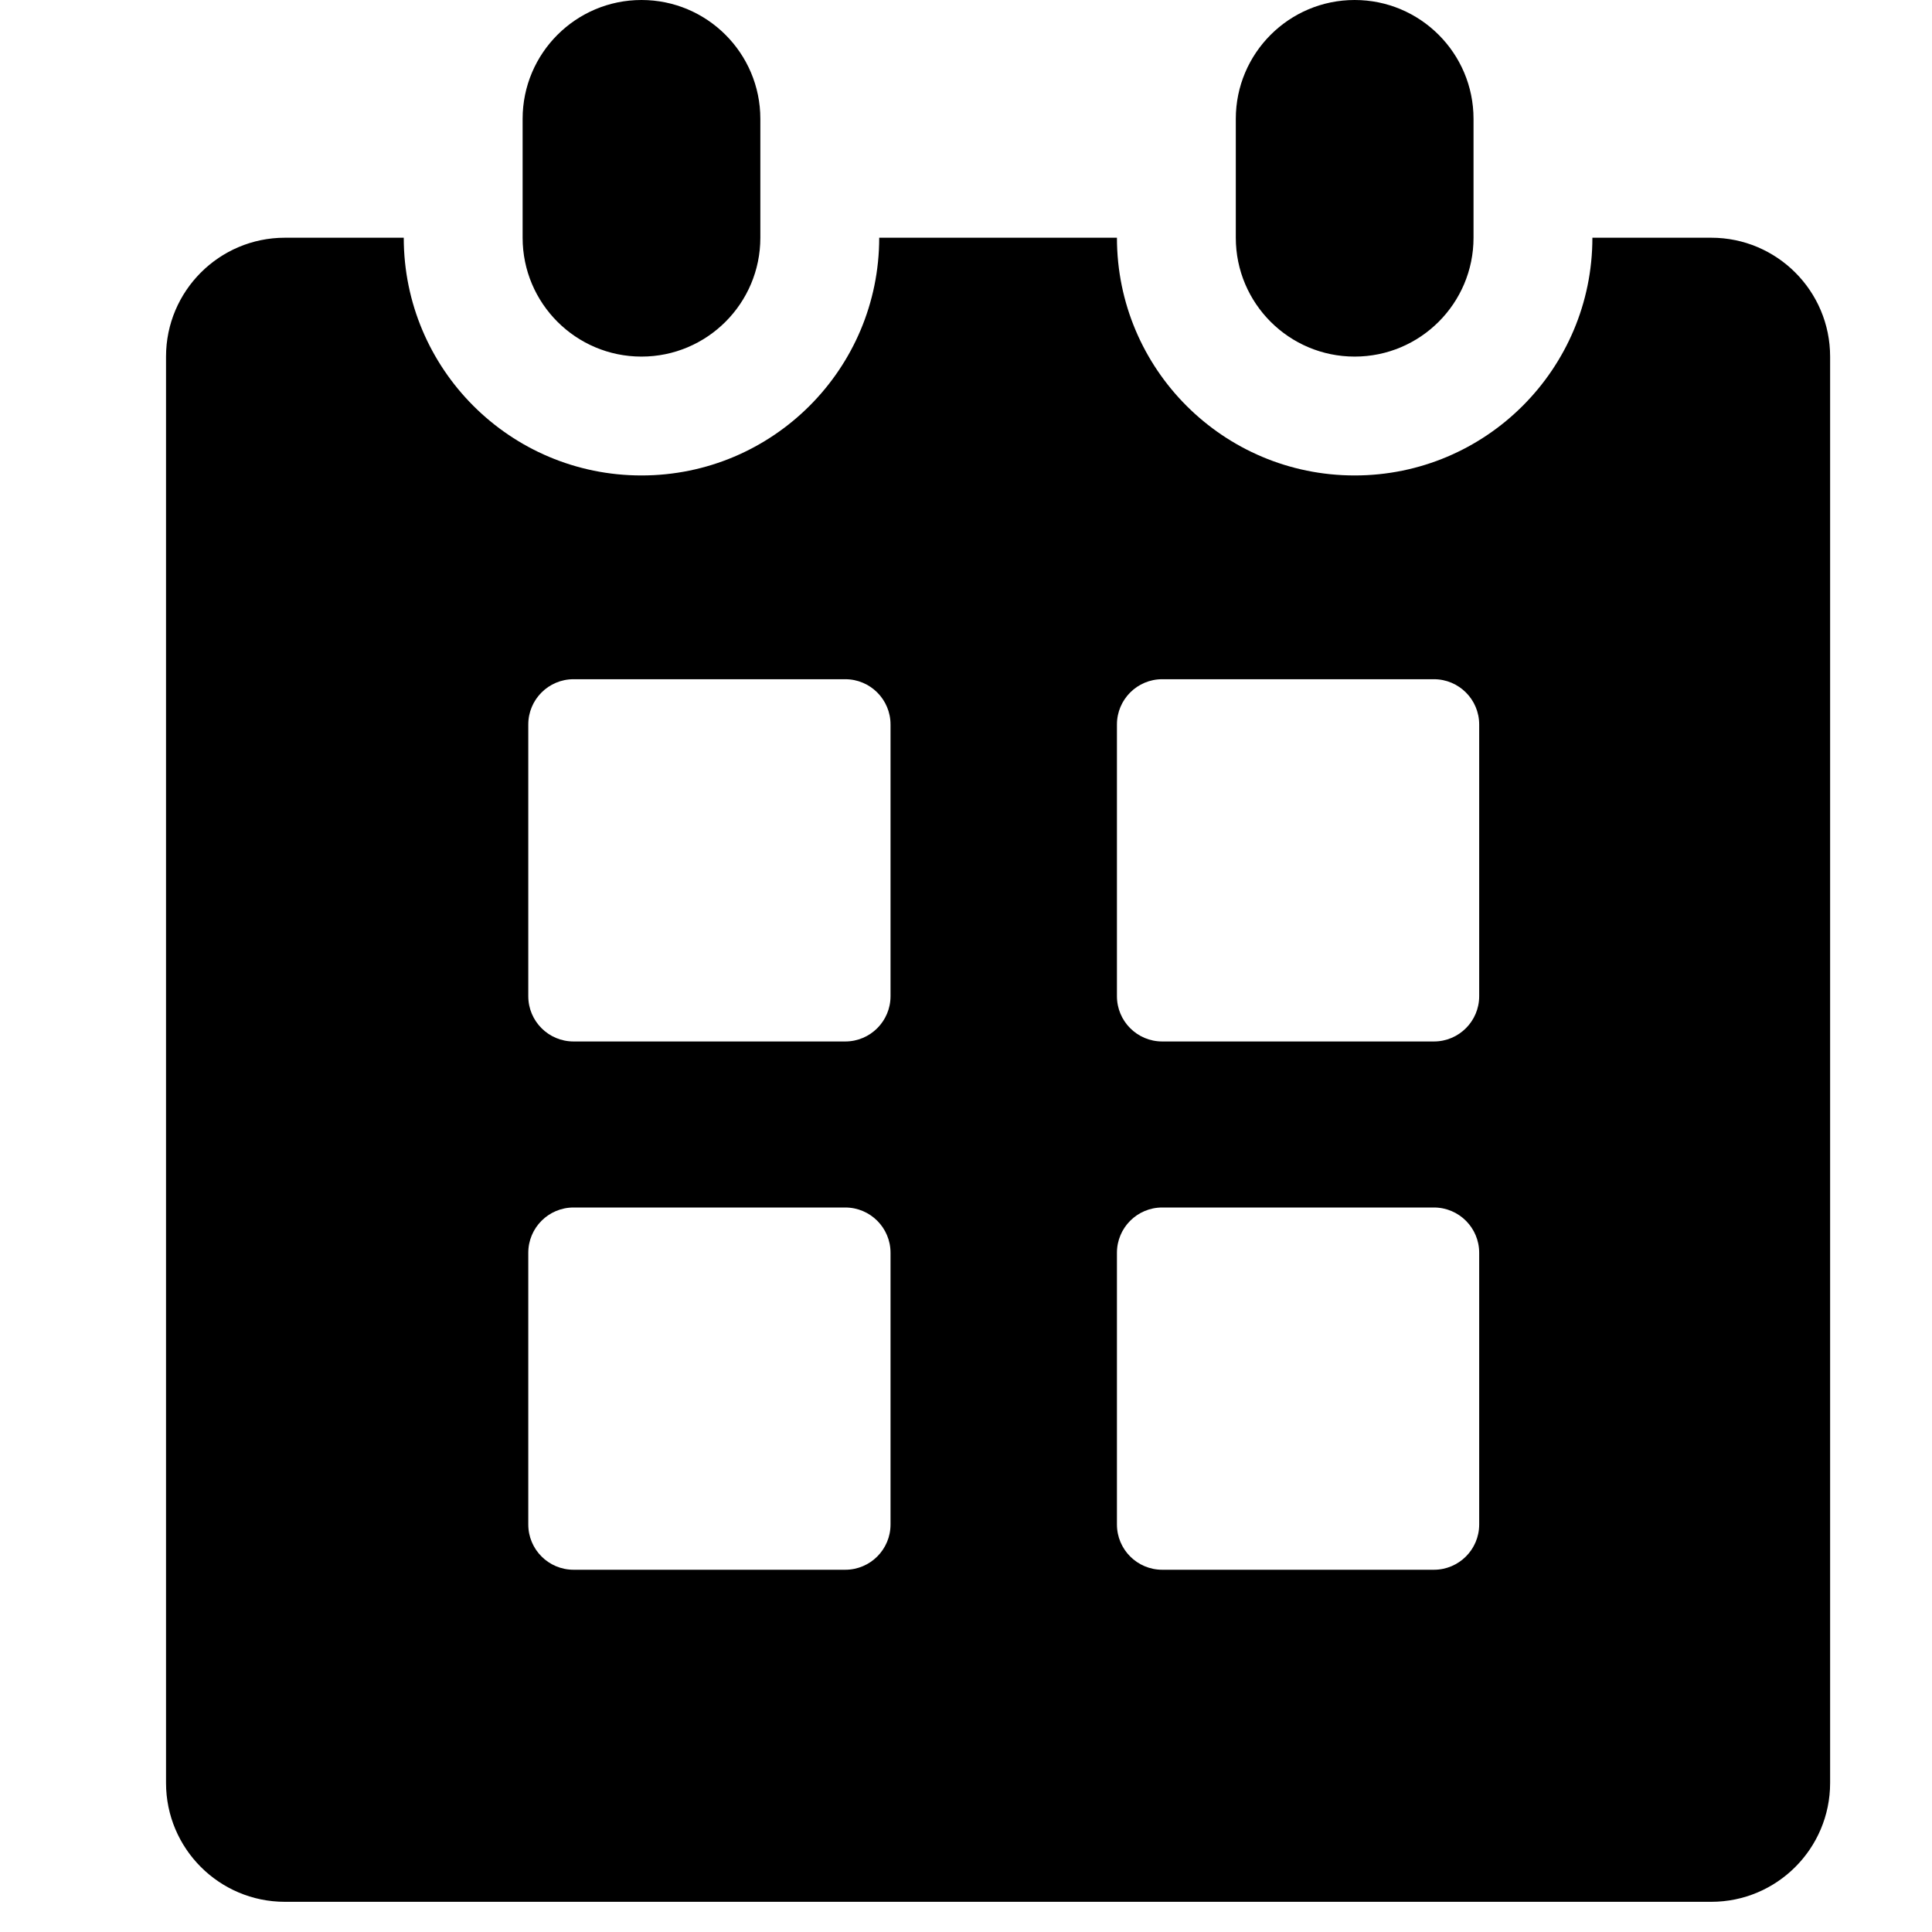 <?xml version="1.0" encoding="UTF-8"?>
<svg width="128px" height="128px" viewBox="0 0 128 128" version="1.1" xmlns="http://www.w3.org/2000/svg" xmlns:xlink="http://www.w3.org/1999/xlink">
    <!-- Generator: Sketch 49.1 (51147) - http://www.bohemiancoding.com/sketch -->
    <title>attendance</title>
    <desc>Created with Sketch.</desc>
    <defs></defs>
    <g id="attendance" stroke="none" stroke-width="1" fill="none" fill-rule="evenodd">
        <path d="M89.75,23.625 C94.097,23.625 97.625,20.097 97.625,15.75 L97.625,7.875 C97.625,3.528 94.097,0 89.75,0 C85.403,0 81.875,3.528 81.875,7.875 L81.875,15.75 C81.875,20.097 85.403,23.625 89.75,23.625 Z M42.5,23.625 C46.847,23.625 50.375,20.097 50.375,15.75 L50.375,7.875 C50.375,3.528 46.847,0 42.5,0 C38.153,0 34.625,3.528 34.625,7.875 L34.625,15.75 C34.625,20.097 38.153,23.625 42.5,23.625 Z M113.375,15.75 L105.5,15.75 C105.5,24.444 98.444,31.5 89.75,31.5 C81.048,31.5 74,24.452 74,15.75 L58.25,15.75 C58.25,24.444 51.202,31.5 42.5,31.5 C33.798,31.5 26.75,24.452 26.75,15.75 L18.875,15.75 C14.528,15.75 11,19.278 11,23.625 L11,118.125 C11,122.472 14.528,126 18.875,126 L113.375,126 C117.722,126 121.25,122.472 121.25,118.125 L121.25,23.625 C121.25,19.278 117.722,15.75 113.375,15.75 Z M38,45 L56,45 C57.657,45 59,46.343 59,48 L59,66 C59,67.657 57.657,69 56,69 L38,69 C36.343,69 35,67.657 35,66 L35,48 C35,46.343 36.343,45 38,45 Z M38,80 L56,80 C57.657,80 59,81.343 59,83 L59,101 C59,102.657 57.657,104 56,104 L38,104 C36.343,104 35,102.657 35,101 L35,83 C35,81.343 36.343,80 38,80 Z M77,45 L95,45 C96.657,45 98,46.343 98,48 L98,66 C98,67.657 96.657,69 95,69 L77,69 C75.343,69 74,67.657 74,66 L74,48 C74,46.343 75.343,45 77,45 Z M77,80 L95,80 C96.657,80 98,81.343 98,83 L98,101 C98,102.657 96.657,104 95,104 L77,104 C75.343,104 74,102.657 74,101 L74,83 C74,81.343 75.343,80 77,80 Z" id="Shape" fill="#000000" fill-rule="nonzero"></path>
    </g>
</svg>